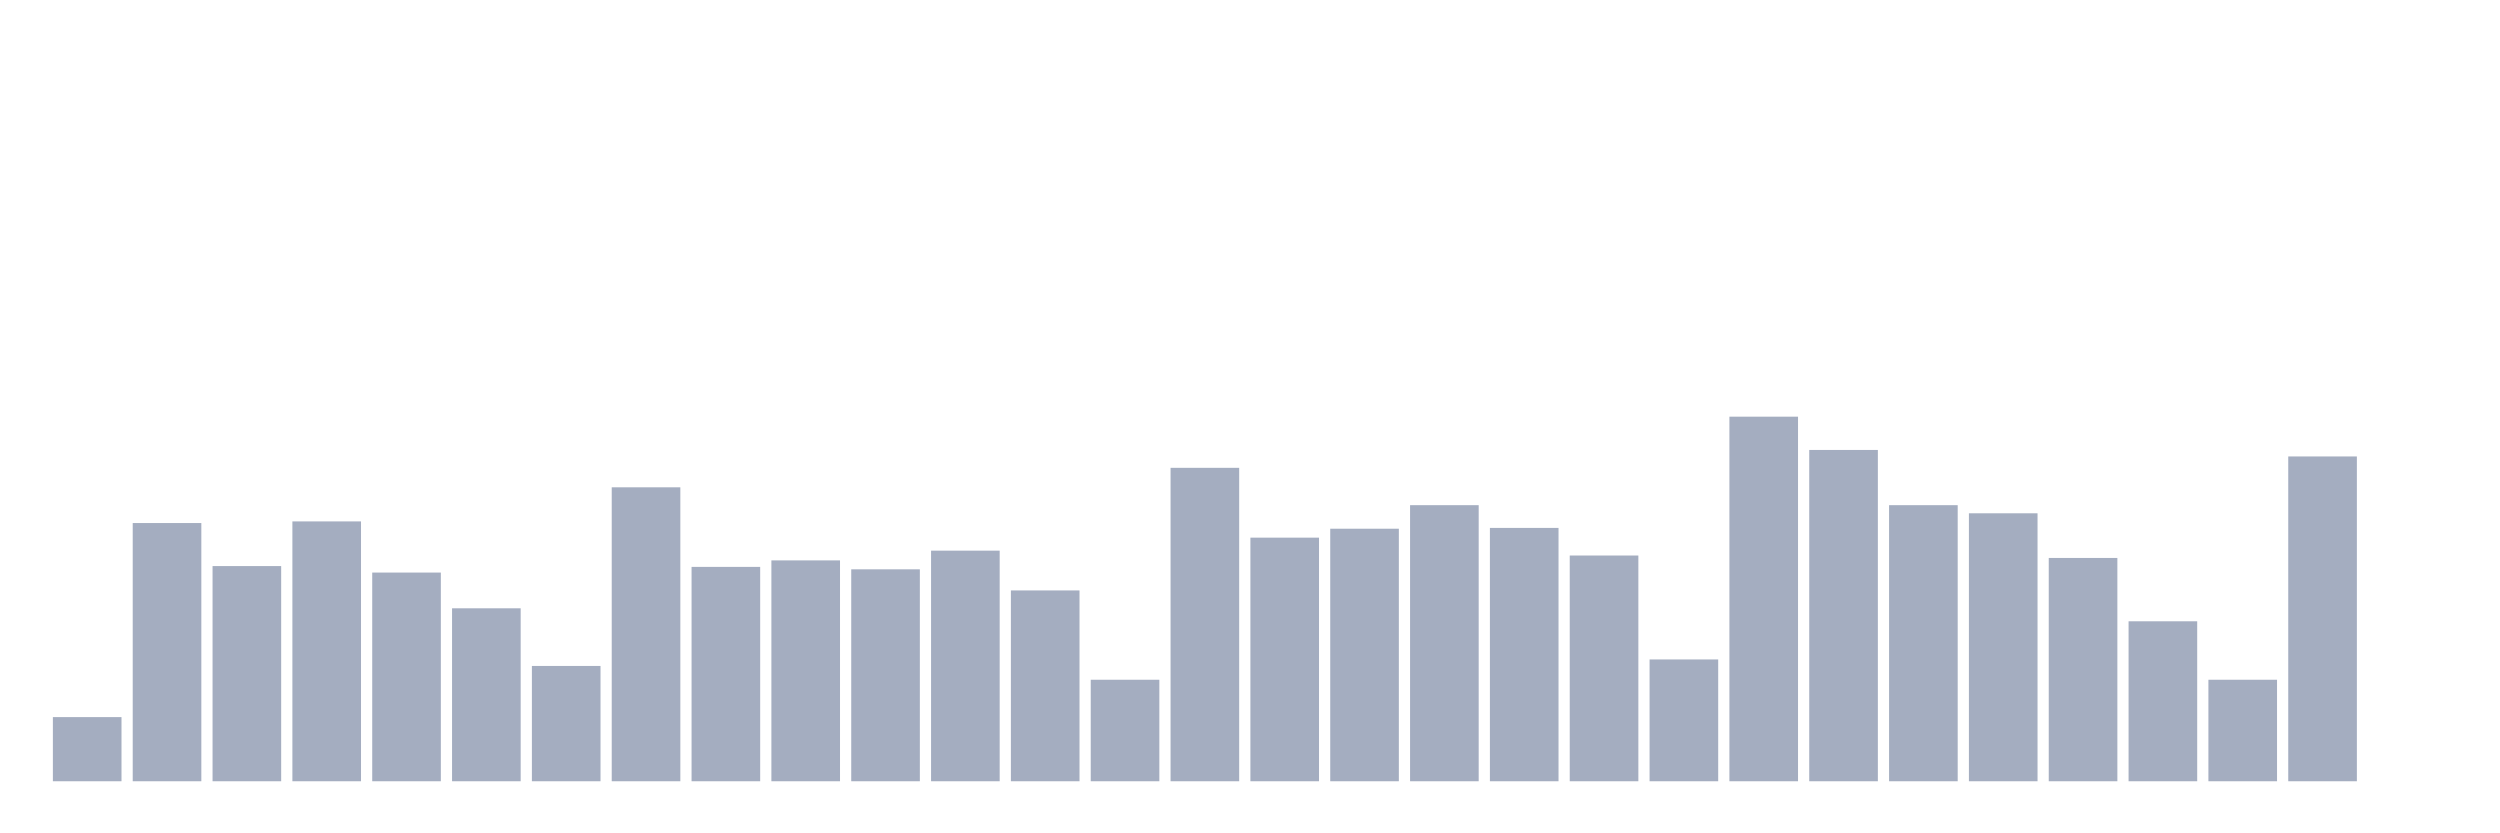 <svg xmlns="http://www.w3.org/2000/svg" viewBox="0 0 480 160"><g transform="translate(10,10)"><rect class="bar" x="0.153" width="13.175" y="127.684" height="12.316" fill="rgb(164,173,192)"></rect><rect class="bar" x="15.482" width="13.175" y="90.423" height="49.577" fill="rgb(164,173,192)"></rect><rect class="bar" x="30.81" width="13.175" y="98.686" height="41.314" fill="rgb(164,173,192)"></rect><rect class="bar" x="46.138" width="13.175" y="90.111" height="49.889" fill="rgb(164,173,192)"></rect><rect class="bar" x="61.466" width="13.175" y="99.933" height="40.067" fill="rgb(164,173,192)"></rect><rect class="bar" x="76.794" width="13.175" y="106.793" height="33.207" fill="rgb(164,173,192)"></rect><rect class="bar" x="92.123" width="13.175" y="117.862" height="22.138" fill="rgb(164,173,192)"></rect><rect class="bar" x="107.451" width="13.175" y="83.563" height="56.437" fill="rgb(164,173,192)"></rect><rect class="bar" x="122.779" width="13.175" y="98.842" height="41.158" fill="rgb(164,173,192)"></rect><rect class="bar" x="138.107" width="13.175" y="97.595" height="42.405" fill="rgb(164,173,192)"></rect><rect class="bar" x="153.436" width="13.175" y="99.31" height="40.69" fill="rgb(164,173,192)"></rect><rect class="bar" x="168.764" width="13.175" y="95.724" height="44.276" fill="rgb(164,173,192)"></rect><rect class="bar" x="184.092" width="13.175" y="103.363" height="36.637" fill="rgb(164,173,192)"></rect><rect class="bar" x="199.42" width="13.175" y="120.512" height="19.488" fill="rgb(164,173,192)"></rect><rect class="bar" x="214.748" width="13.175" y="79.822" height="60.178" fill="rgb(164,173,192)"></rect><rect class="bar" x="230.077" width="13.175" y="93.229" height="46.771" fill="rgb(164,173,192)"></rect><rect class="bar" x="245.405" width="13.175" y="91.514" height="48.486" fill="rgb(164,173,192)"></rect><rect class="bar" x="260.733" width="13.175" y="86.993" height="53.007" fill="rgb(164,173,192)"></rect><rect class="bar" x="276.061" width="13.175" y="91.359" height="48.641" fill="rgb(164,173,192)"></rect><rect class="bar" x="291.39" width="13.175" y="96.659" height="43.341" fill="rgb(164,173,192)"></rect><rect class="bar" x="306.718" width="13.175" y="116.615" height="23.385" fill="rgb(164,173,192)"></rect><rect class="bar" x="322.046" width="13.175" y="70" height="70" fill="rgb(164,173,192)"></rect><rect class="bar" x="337.374" width="13.175" y="76.392" height="63.608" fill="rgb(164,173,192)"></rect><rect class="bar" x="352.702" width="13.175" y="86.993" height="53.007" fill="rgb(164,173,192)"></rect><rect class="bar" x="368.031" width="13.175" y="88.552" height="51.448" fill="rgb(164,173,192)"></rect><rect class="bar" x="383.359" width="13.175" y="97.127" height="42.873" fill="rgb(164,173,192)"></rect><rect class="bar" x="398.687" width="13.175" y="109.287" height="30.713" fill="rgb(164,173,192)"></rect><rect class="bar" x="414.015" width="13.175" y="120.512" height="19.488" fill="rgb(164,173,192)"></rect><rect class="bar" x="429.344" width="13.175" y="77.639" height="62.361" fill="rgb(164,173,192)"></rect><rect class="bar" x="444.672" width="13.175" y="140" height="0" fill="rgb(164,173,192)"></rect></g></svg>
